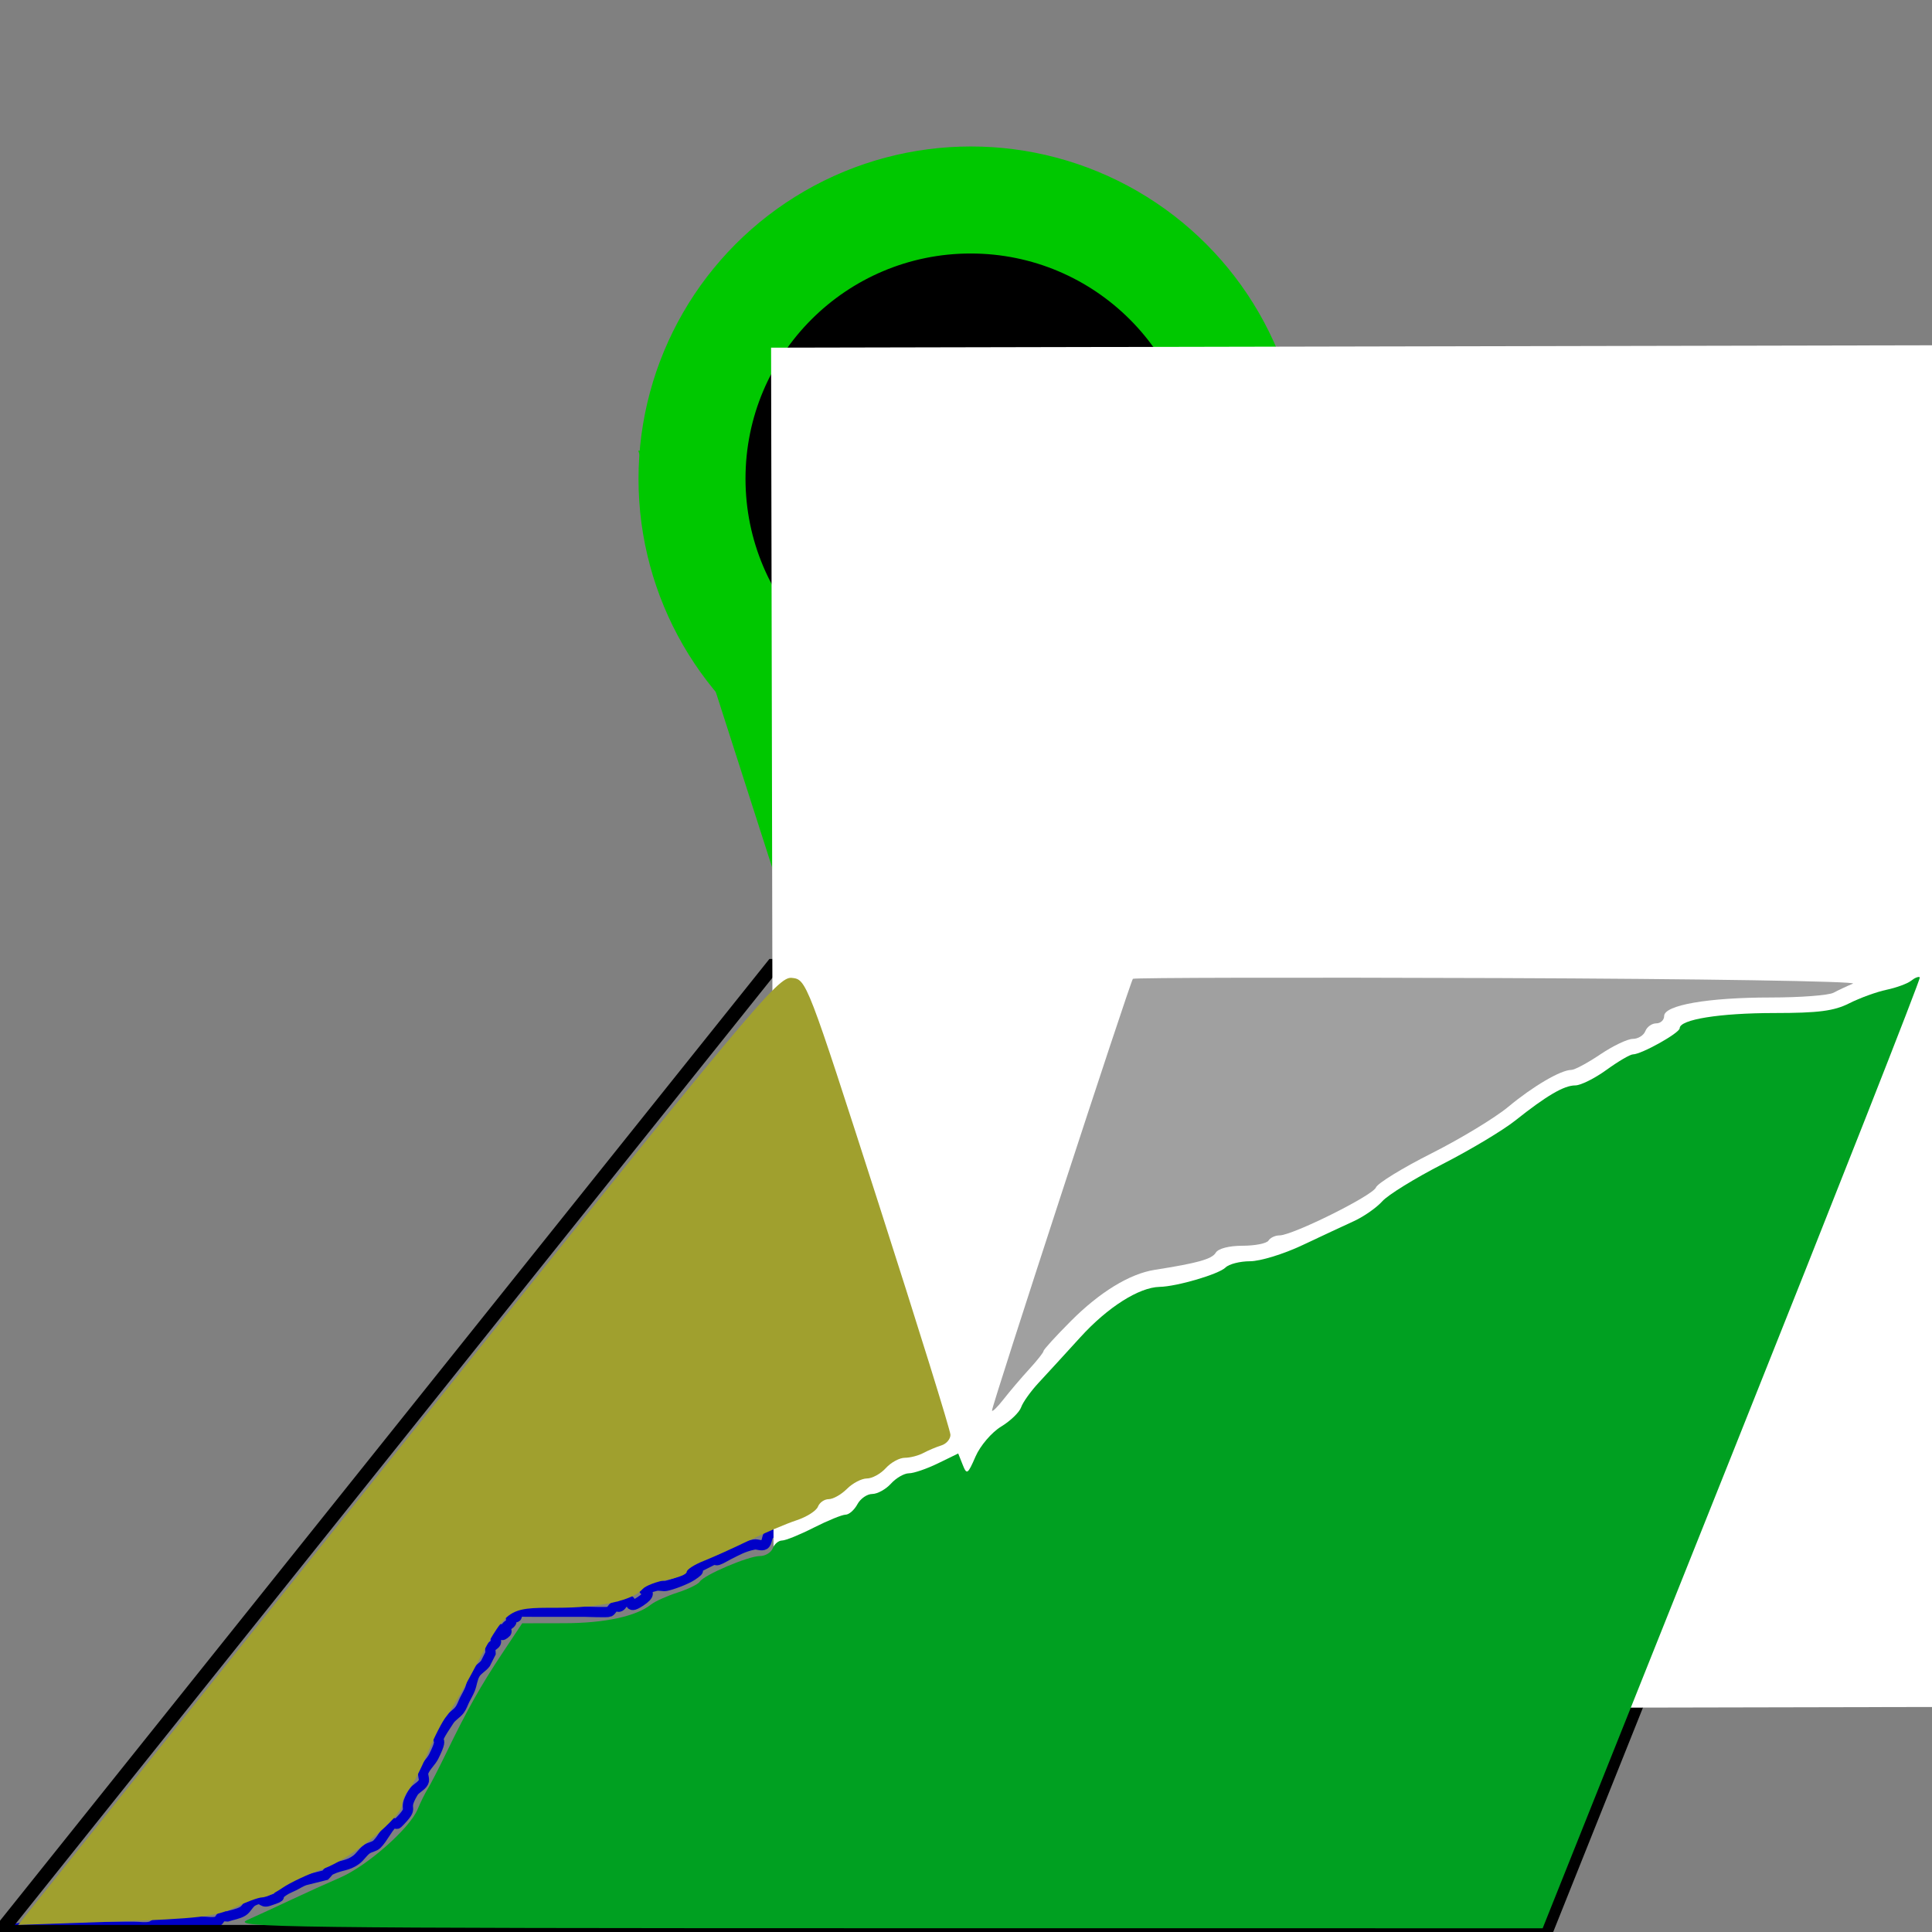 <?xml version="1.0" encoding="UTF-8" standalone="no"?>
<!-- Created with Inkscape (http://www.inkscape.org/) -->

<svg
   xmlns:dc="http://purl.org/dc/elements/1.1/"
   xmlns:cc="http://creativecommons.org/ns#"
   xmlns:rdf="http://www.w3.org/1999/02/22-rdf-syntax-ns#"
   xmlns:svg="http://www.w3.org/2000/svg"
   xmlns="http://www.w3.org/2000/svg"
   xmlns:sodipodi="http://sodipodi.sourceforge.net/DTD/sodipodi-0.dtd"
   xmlns:inkscape="http://www.inkscape.org/namespaces/inkscape"
   width="50mm"
   height="50mm"
   viewBox="0 0 50 50"
   version="1.1"
   id="svg848"
   sodipodi:docname="map.svg"
   inkscape:version="0.92.4 (5da689c313, 2019-01-14)">
  <rect x="0" y="0" width="50" height="50" fill="#808080" stroke="none"/>
  <defs
     id="defs842">
    <inkscape:path-effect
       effect="bspline"
       id="path-effect1405"
       is_visible="true"
       weight="33.333"
       steps="2"
       helper_size="0"
       apply_no_weight="true"
       apply_with_weight="true"
       only_selected="false" />
  </defs>
  <sodipodi:namedview
     id="base"
     pagecolor="#ffffff"
     bordercolor="#666666"
     borderopacity="1.0"
     inkscape:pageopacity="0.0"
     inkscape:pageshadow="2"
     inkscape:zoom="2.8"
     inkscape:cx="65.445341"
     inkscape:cy="106.14925"
     inkscape:document-units="mm"
     inkscape:current-layer="layer1"
     showgrid="false"
     inkscape:window-width="1366"
     inkscape:window-height="705"
     inkscape:window-x="-8"
     inkscape:window-y="-8"
     inkscape:window-maximized="1" />
  <g
     inkscape:label="Calque 1"
     inkscape:groupmode="layer"
     id="layer1"
     transform="translate(0,-247)">
    <path
       style="fill:none;stroke:#0000c8;stroke-width:0.265px;stroke-linecap:butt;stroke-linejoin:miter;stroke-opacity:1"
       d="m 0,297 c 0.223,-0.045 0.444,-0.096 0.668,-0.134 0.088,-0.015 0.178,0 0.267,0 0.178,0 0.356,0 0.535,0 0.535,0 1.069,0 1.604,0 0.134,0 0.267,0 0.401,0 0.134,0 0.27,0.026 0.401,0 0.098,-0.019 0.169,-0.117 0.267,-0.134 0.208,-0.035 0.802,0 1.069,0 0.134,0 0.271,0.032 0.401,0 0.061,-0.015 0.077,-0.105 0.134,-0.134 0.04,-0.02 0.089,0 0.134,0 0.134,-0.045 0.28,-0.061 0.401,-0.134 0.108,-0.065 0.155,-0.211 0.267,-0.267 0.267,-0.134 0.2,0.067 0.401,0 0.484,-0.161 0.095,-0.063 0.401,-0.267 0.083,-0.055 0.178,-0.089 0.267,-0.134 0.089,-0.044 0.173,-0.102 0.267,-0.134 0.178,-0.044 0.356,-0.089 0.535,-0.134 0.045,-0.044 0.077,-0.105 0.134,-0.134 0.27,-0.135 0.435,-0.092 0.668,-0.267 0.101,-0.076 0.166,-0.192 0.267,-0.267 0.08,-0.06 0.197,-0.063 0.267,-0.134 0.157,-0.157 0.243,-0.377 0.401,-0.535 0.032,-0.032 0.102,0.032 0.134,0 0.507,-0.507 0.075,-0.258 0.401,-0.802 0.065,-0.108 0.211,-0.155 0.267,-0.267 0.04,-0.08 -0.033,-0.185 0,-0.267 0.06,-0.149 0.195,-0.257 0.267,-0.401 0.356,-0.713 -0.155,-0.101 0.401,-0.935 0.07,-0.105 0.192,-0.166 0.267,-0.267 0.06,-0.08 0.089,-0.178 0.134,-0.267 0.045,-0.089 0.097,-0.175 0.134,-0.267 0.052,-0.131 0.061,-0.28 0.134,-0.401 0.065,-0.108 0.192,-0.166 0.267,-0.267 0.045,-0.089 0.089,-0.178 0.134,-0.267 0,-0.044 -0.02,-0.094 0,-0.134 0.028,-0.056 0.105,-0.077 0.134,-0.134 0.02,-0.04 -0.02,-0.094 0,-0.134 0.278,-0.556 -0.009,0.143 0.267,-0.134 0.032,-0.032 -0.02,-0.094 0,-0.134 0.028,-0.056 0.105,-0.077 0.134,-0.134 0.02,-0.04 -0.032,-0.102 0,-0.134 0.032,-0.032 0.102,0.032 0.134,0 0.032,-0.032 -0.032,-0.102 0,-0.134 0.004,-0.004 0.368,0 0.401,0 0.445,0 0.891,0 1.336,0 0.077,0 0.619,0.024 0.668,0 0.056,-0.028 0.077,-0.105 0.134,-0.134 0.04,-0.02 0.094,0.02 0.134,0 0.056,-0.028 0.077,-0.105 0.134,-0.134 0.267,-0.134 0,0.267 0.401,0 0.535,-0.356 -0.312,-0.223 0.401,-0.401 0.086,-0.022 0.18,0.018 0.267,0 0.155,-0.031 0.515,-0.165 0.668,-0.267 0.564,-0.376 -0.726,0.229 0.535,-0.401 0.04,-0.02 0.091,0.014 0.134,0 0.094,-0.032 0.178,-0.089 0.267,-0.134 0.238,-0.119 0.393,-0.212 0.668,-0.267 0.087,-0.018 0.193,0.049 0.267,0 0.083,-0.055 0.054,-0.207 0.134,-0.267 0.113,-0.085 0.267,-0.089 0.401,-0.134 0.137,-0.045 0.822,-0.287 0.935,-0.401 0.07,-0.07 0.041,-0.23 0.134,-0.267 0.165,-0.066 0.375,0.08 0.535,0 0.08,-0.04 -0.049,-0.193 0,-0.267 0.055,-0.083 0.178,-0.089 0.267,-0.134 0.089,-0.045 0.171,-0.109 0.267,-0.134 0.086,-0.022 0.183,0.028 0.267,0 0.06,-0.02 0.089,-0.089 0.134,-0.134 0.089,-0.089 0.166,-0.192 0.267,-0.267 0.414,-0.311 0.12,-0.063 0.401,-0.134 0.238,0.268 0.401,-0.223 0.535,-0.267 0.085,-0.028 0.181,0.022 0.267,0 0.216,-0.054 0.265,-0.131 0.401,-0.267 0.045,-0.045 0.074,-0.114 0.134,-0.134 0.085,-0.028 0.183,0.028 0.267,0 0.12,-0.04 0.162,-0.197 0.267,-0.267 0.083,-0.055 0.197,-0.063 0.267,-0.134 0.032,-0.032 -0.04,-0.114 0,-0.134 0.08,-0.04 0.178,0 0.267,0 0.045,-0.089 0.063,-0.197 0.134,-0.267 0.032,-0.032 0.109,0.037 0.134,0 0.078,-0.117 0.071,-0.275 0.134,-0.401 0.028,-0.056 0.099,-0.081 0.134,-0.134 0.055,-0.083 0.063,-0.197 0.134,-0.267 0.032,-0.032 0.102,0.032 0.134,0 0.07,-0.07 0.063,-0.197 0.134,-0.267 0.178,-0.178 0.128,0.283 0.267,-0.134 0.028,-0.085 -0.04,-0.188 0,-0.267 0.02,-0.04 0.102,0.032 0.134,0 0.032,-0.032 -0.02,-0.094 0,-0.134 0.148,-0.295 0.083,-0.042 0.267,-0.134 0.056,-0.028 0.089,-0.089 0.134,-0.134 0.045,-0.045 0.105,-0.077 0.134,-0.134 0.02,-0.04 -0.032,-0.102 0,-0.134 0.07,-0.07 0.197,-0.063 0.267,-0.134 0.07,-0.07 0.063,-0.197 0.134,-0.267 0.032,-0.032 0.102,0.032 0.134,0 0.276,-0.276 -0.423,0.011 0.134,-0.267 0.04,-0.02 0.094,0.02 0.134,0 0.056,-0.028 0.077,-0.105 0.134,-0.134 0.04,-0.02 0.094,0.02 0.134,0 0.056,-0.028 0.077,-0.105 0.134,-0.134 0.08,-0.04 0.204,0.063 0.267,0 0.032,-0.032 0,-0.089 0,-0.134 0.089,-0.044 0.173,-0.102 0.267,-0.134 0.131,-0.044 0.711,0.045 0.802,0 0.04,-0.02 -0.032,-0.102 0,-0.134 0.067,-0.067 0.334,0.067 0.401,0 0.032,-0.032 -0.032,-0.102 0,-0.134 0.029,-0.029 0.461,0.025 0.535,0 0.347,0.094 0.232,-0.316 0.401,-0.401 0.12,-0.06 1.062,0.056 1.203,0 0.092,-0.037 0.051,-0.212 0.134,-0.267 0.074,-0.049 0.18,0.018 0.267,0 0.138,-0.028 0.27,-0.081 0.401,-0.134 0.092,-0.037 0.182,-0.082 0.267,-0.134 0.138,-0.083 0.252,-0.208 0.401,-0.267 0.083,-0.033 0.185,0.033 0.267,0 0.149,-0.06 0.257,-0.195 0.401,-0.267 0.126,-0.063 0.293,-0.043 0.401,-0.134 0.171,-0.143 0.243,-0.377 0.401,-0.535 0.07,-0.07 0.178,-0.089 0.267,-0.134 0.178,-0.089 0.362,-0.168 0.535,-0.267 0.139,-0.08 0.261,-0.188 0.401,-0.267 0.173,-0.099 0.356,-0.178 0.535,-0.267 0.089,-0.045 0.175,-0.097 0.267,-0.134 0.193,-0.077 0.489,-0.133 0.668,-0.267 0.202,-0.151 0.333,-0.383 0.535,-0.535 0.08,-0.06 0.188,-0.074 0.267,-0.134 0.101,-0.076 0.166,-0.192 0.267,-0.267 0.159,-0.12 0.364,-0.165 0.535,-0.267 0.138,-0.083 0.249,-0.216 0.401,-0.267 0.127,-0.042 0.271,0.032 0.401,0 0.061,-0.015 0.081,-0.099 0.134,-0.134 0.933,-0.622 -0.657,0.593 0.668,-0.401 0.035,-0.026 0.254,-0.264 0.267,-0.267 0.321,-0.08 0.415,0.12 0.668,-0.134 0.276,-0.276 -0.423,0.011 0.134,-0.267 0.1,-0.05 0.334,0.1 0.401,0 0.074,-0.111 -0.042,-0.274 0,-0.401 0.014,-0.042 0.089,0 0.134,0 0.045,0 0.089,0 0.134,0 0.356,0 -0.045,0.045 0.134,-0.134 0.037,-0.037 0.462,0.036 0.535,0 0.056,-0.028 0.074,-0.114 0.134,-0.134 0.074,-0.025 0.667,0 0.802,0 0.535,0 1.069,0 1.604,0 0.093,0 0.62,0.024 0.668,0 0.056,-0.028 0.077,-0.105 0.134,-0.134 0.04,-0.02 0.102,0.032 0.134,0 0.032,-0.032 -0.032,-0.102 0,-0.134 0.063,-0.063 0.183,0.028 0.267,0 0.189,-0.063 0.346,-0.204 0.535,-0.267 0.085,-0.028 0.204,0.063 0.267,0 0.032,-0.032 -0.032,-0.102 0,-0.134 0.032,-0.032 0.502,0.032 0.535,0 0.032,-0.032 -0.032,-0.102 0,-0.134 0.032,-0.032 0.09,0.008 0.134,0 C 49.542,272.103 49.77,272.048 50,272"
       id="path1399"
       inkscape:connector-curvature="0" />
    <path
       style="fill:none;stroke:#000000;stroke-width:0.365;stroke-linecap:butt;stroke-linejoin:miter;stroke-opacity:1;stroke-miterlimit:4;stroke-dasharray:none"
       d="M 20,272 0,297 h 40 l 10,-25 z"
       id="path1393"
       inkscape:connector-curvature="0"
       sodipodi:nodetypes="ccccc" />
    <g
       id="layer1-1"
       inkscape:label="Calque 1"
       transform="matrix(0.117,0,0,0.117,12.992,250.496)">
      <g
         inkscape:label="Calque 1"
         id="layer1-0"
         transform="translate(32.795,-29.894)">
        <g
           id="g4594"
           transform="matrix(2.118,0,0,2.118,-136.516,110.523)">
          <g
             id="g4604">
            <circle
               style="fill:#00c800;fill-opacity:1;stroke:#00c800;stroke-width:0.669;stroke-miterlimit:4;stroke-dasharray:none;stroke-dashoffset:0;stroke-opacity:1"
               id="path3743"
               cx="97.944"
               cy="-2.162"
               r="34.383" />
            <g
               transform="matrix(2.314,0,0,2.314,-55.027,-132.408)"
               id="g4584">
              <path
                 sodipodi:nodetypes="cccc"
                 inkscape:connector-curvature="0"
                 id="path4558"
                 d="M 51.24,55.118 65.953,100.928 80.915,55.118 Z"
                 style="fill:#00c800;fill-opacity:1;stroke:#00c800;stroke-width:0.214px;stroke-linecap:butt;stroke-linejoin:miter;stroke-opacity:1" />
              <circle
                 r="10.331"
                 cy="56.275"
                 cx="66.094"
                 id="path3741"
                 style="fill:#000000;fill-opacity:1;stroke:#00c800;stroke-width:0.339;stroke-miterlimit:4;stroke-dasharray:none;stroke-dashoffset:0;stroke-opacity:1" />
              <flowRoot
                 inkscape:transform-center-y="-4.1954732"
                 inkscape:transform-center-x="19.497406"
                 transform="matrix(0.485,-9.9420449e-4,9.9420449e-4,0.485,28.758,-367.66)"
                 style="font-style:normal;font-weight:normal;font-size:18.667px;line-height:1.25;font-family:sans-serif;letter-spacing:0px;word-spacing:0px;fill:#ffffff;fill-opacity:1;stroke:#ffffff;stroke-opacity:1"
                 id="flowRoot4664"
                 xml:space="preserve"><flowRegion
                   style="fill:#ffffff;fill-opacity:1;stroke:#ffffff;stroke-opacity:1"
                   id="flowRegion4666"><rect
                     style="fill:#ffffff;fill-opacity:1;stroke:#ffffff;stroke-opacity:1"
                     y="862.52"
                     x="57.143"
                     height="125.714"
                     width="214.286"
                     id="rect4668" /></flowRegion><flowPara
                   style="font-style:normal;font-variant:normal;font-weight:normal;font-stretch:normal;font-family:'Times New Roman';-inkscape-font-specification:'Times New Roman, ';stroke:#ffffff;stroke-opacity:1"
                   id="flowPara4670">CSV</flowPara></flowRoot>              <path
                 inkscape:connector-curvature="0"
                 id="path4676"
                 d="m 60.092,59.008 c -0.482,-0.058 -1.107,-0.324 -1.496,-0.637 -0.33,-0.265 -0.781,-0.932 -0.955,-1.412 -0.189,-0.521 -0.205,-1.726 -0.031,-2.24 0.506,-1.487 1.623,-2.342 3.068,-2.346 0.431,-0.001 0.637,0.033 1.012,0.167 0.631,0.227 0.65,0.226 0.72,-0.014 0.055,-0.188 0.082,-0.205 0.32,-0.205 h 0.26 l 0.075,1.088 c 0.104,1.516 0.123,1.383 -0.19,1.36 -0.258,-0.019 -0.265,-0.026 -0.38,-0.366 -0.17,-0.505 -0.494,-0.913 -0.886,-1.115 -0.275,-0.142 -0.412,-0.171 -0.805,-0.17 -0.291,5e-4 -0.561,0.039 -0.703,0.101 -0.561,0.245 -0.985,0.868 -1.135,1.668 -0.108,0.578 -0.038,1.682 0.134,2.131 0.192,0.5 0.615,0.924 1.076,1.079 0.394,0.133 1.057,0.151 1.39,0.039 0.385,-0.13 0.815,-0.517 1.228,-1.106 0.08,-0.115 0.089,-0.114 0.308,0.021 0.124,0.077 0.225,0.161 0.225,0.187 0,0.117 -0.509,0.816 -0.762,1.047 -0.378,0.344 -0.655,0.506 -1.067,0.619 -0.479,0.133 -0.903,0.164 -1.406,0.103 z"
                 style="fill:#ffffff;fill-opacity:1;stroke:none;stroke-width:0.063" />
              <path
                 inkscape:connector-curvature="0"
                 id="path4678"
                 d="m 63.831,57.776 v -1.234 l 0.26,0.019 0.26,0.019 0.103,0.41 c 0.139,0.554 0.305,0.816 0.654,1.031 0.349,0.216 0.994,0.298 1.309,0.168 0.462,-0.191 0.636,-0.689 0.383,-1.098 -0.127,-0.205 -0.31,-0.331 -1.501,-1.029 -1.171,-0.687 -1.532,-1.138 -1.531,-1.915 7.5e-4,-0.512 0.191,-0.943 0.565,-1.28 0.418,-0.377 0.764,-0.505 1.358,-0.503 0.465,0.002 0.717,0.06 1.309,0.304 0.088,0.036 0.119,0.005 0.15,-0.15 0.037,-0.184 0.057,-0.196 0.315,-0.196 h 0.276 v 1.262 1.262 H 67.465 67.187 l -0.044,-0.316 c -0.064,-0.468 -0.329,-0.942 -0.652,-1.166 -0.243,-0.169 -0.325,-0.19 -0.735,-0.19 -0.507,0 -0.674,0.087 -0.82,0.431 -0.178,0.418 0.084,0.722 1.126,1.306 1.74,0.974 2.074,1.335 2.074,2.242 3.75e-4,0.691 -0.395,1.309 -1.056,1.653 -0.485,0.252 -1.275,0.273 -2.037,0.053 -0.315,-0.091 -0.589,-0.165 -0.608,-0.165 -0.019,0 -0.035,0.071 -0.035,0.158 0,0.145 -0.023,0.158 -0.284,0.158 h -0.284 z"
                 style="fill:#ffffff;fill-opacity:1;stroke:none;stroke-width:0.063" />
              <path
                 inkscape:connector-curvature="0"
                 id="path4682"
                 d="m 70.555,56.692 c -1.446,-3.338 -1.512,-3.475 -1.708,-3.549 -0.091,-0.035 -0.249,-0.063 -0.351,-0.063 -0.18,0 -0.185,-0.009 -0.185,-0.315 v -0.315 h 1.423 1.423 l -0.019,0.3 c -0.017,0.267 -0.037,0.302 -0.177,0.317 -0.427,0.048 -0.459,0.07 -0.423,0.295 0.046,0.284 1.452,3.51 1.505,3.454 0.103,-0.109 1.331,-3.272 1.338,-3.446 0.007,-0.179 -0.015,-0.201 -0.292,-0.284 -0.297,-0.089 -0.3,-0.092 -0.3,-0.363 v -0.273 h 1.136 1.136 v 0.274 c 0,0.263 -0.01,0.277 -0.24,0.346 -0.132,0.04 -0.305,0.14 -0.383,0.224 -0.078,0.084 -0.65,1.397 -1.27,2.919 l -1.127,2.767 -0.241,0.016 -0.241,0.016 z"
                 style="fill:#ffffff;fill-opacity:1;stroke:none;stroke-width:0.063" />
            </g>
          </g>
        </g>
      </g>
    </g>
    <path
       style="fill:#00a021;stroke:none;stroke-width:0.505;fill-opacity:1"
       d="m 24.13,187.517 c 0.972,-0.434 2.904,-1.326 4.293,-1.98 1.389,-0.655 3.553,-1.634 4.808,-2.177 2.621,-1.133 6.771,-4.789 7.544,-6.647 0.289,-0.694 0.739,-1.604 1.001,-2.02 0.261,-0.417 1.081,-2.008 1.822,-3.536 2.029,-4.187 3.343,-6.522 5.47,-9.723 l 1.93,-2.904 4.118,-0.008 c 3.955,-0.007 7.015,-0.67 8.479,-1.836 0.38,-0.302 1.539,-0.823 2.577,-1.158 1.038,-0.334 2.013,-0.812 2.167,-1.062 0.405,-0.656 4.741,-2.503 5.875,-2.503 0.529,0 1.093,-0.341 1.253,-0.758 0.16,-0.417 0.569,-0.758 0.909,-0.758 0.34,0 1.736,-0.567 3.103,-1.261 1.367,-0.693 2.761,-1.262 3.098,-1.263 0.337,-0.001 0.857,-0.457 1.154,-1.012 0.297,-0.556 0.952,-1.01 1.455,-1.01 0.503,0 1.325,-0.455 1.828,-1.01 0.503,-0.556 1.293,-1.01 1.756,-1.01 0.463,0 1.735,-0.435 2.826,-0.967 l 1.984,-0.967 0.434,1.093 c 0.404,1.018 0.492,0.962 1.263,-0.808 0.456,-1.046 1.574,-2.353 2.487,-2.907 0.912,-0.553 1.794,-1.402 1.96,-1.887 0.166,-0.485 0.935,-1.563 1.709,-2.396 0.774,-0.833 2.614,-2.842 4.089,-4.463 2.656,-2.919 5.714,-4.86 7.725,-4.903 1.698,-0.036 5.788,-1.239 6.444,-1.895 0.334,-0.334 1.411,-0.608 2.393,-0.608 0.982,0 3.266,-0.699 5.076,-1.554 1.81,-0.855 4.087,-1.917 5.059,-2.362 0.972,-0.444 2.222,-1.318 2.778,-1.942 0.556,-0.624 3.213,-2.262 5.905,-3.641 2.692,-1.379 5.874,-3.286 7.071,-4.237 3.072,-2.442 4.77,-3.437 5.871,-3.437 0.524,0 1.893,-0.682 3.044,-1.515 1.15,-0.833 2.314,-1.515 2.586,-1.515 0.824,0 4.566,-2.092 4.566,-2.553 0,-0.856 3.899,-1.482 9.238,-1.485 4.326,-0.002 5.836,-0.198 7.324,-0.951 1.031,-0.522 2.669,-1.116 3.642,-1.321 0.972,-0.205 2.057,-0.606 2.411,-0.891 0.354,-0.285 0.73,-0.43 0.836,-0.32 0.106,0.109 -8.139,21.048 -18.321,46.532 l -18.513,46.334 -64.145,-0.005 c -58.605,-0.004 -63.992,-0.073 -62.377,-0.794 z"
       id="path1460"
       inkscape:connector-curvature="0"
       transform="matrix(0.265,0,0,0.265,0,247)" />
    <path
       style="fill:#a0a02e;stroke:none;stroke-width:0.505;fill-opacity:1"
       d="M 38.829,141.669 C 73.616,98.186 75.974,95.358 77.326,95.499 c 1.435,0.149 1.467,0.233 8.468,22.011 3.865,12.024 7.027,22.202 7.027,22.618 0,0.416 -0.398,0.879 -0.884,1.03 -0.486,0.15 -1.279,0.484 -1.761,0.742 -0.482,0.258 -1.299,0.468 -1.816,0.468 -0.516,0 -1.35,0.455 -1.853,1.01 -0.503,0.556 -1.334,1.01 -1.846,1.01 -0.513,0 -1.386,0.455 -1.942,1.01 -0.556,0.556 -1.358,1.01 -1.784,1.01 -0.425,0 -0.9,0.33 -1.055,0.733 -0.155,0.403 -1.093,1.001 -2.085,1.329 -0.992,0.327 -3.075,1.211 -4.627,1.963 -1.553,0.752 -3.562,1.659 -4.465,2.016 -0.903,0.357 -1.641,0.838 -1.641,1.069 0,0.232 -0.852,0.57 -1.894,0.753 -1.042,0.182 -2.121,0.59 -2.399,0.907 -1.001,1.14 -4.192,1.838 -8.401,1.838 -4.935,0 -4.879,-0.043 -8.283,6.386 -1.009,1.905 -2.131,3.804 -2.495,4.221 -0.363,0.417 -1.179,2.008 -1.811,3.536 -0.633,1.528 -1.453,3.137 -1.823,3.575 -0.37,0.439 -0.673,1.088 -0.673,1.443 0,1.257 -5.017,5.377 -7.704,6.325 -1.458,0.515 -3.254,1.355 -3.991,1.867 -0.737,0.512 -1.632,0.931 -1.987,0.931 -0.356,0 -1.589,0.457 -2.742,1.014 -1.773,0.858 -3.557,1.065 -11.591,1.345 l -9.495,0.33 z"
       id="path1462"
       inkscape:connector-curvature="0"
       transform="matrix(0.265,0,0,0.265,0,247)" />
    <path
       style="fill:#a0a0a0;stroke:none;stroke-width:0.505"
       d="m 96.879,137.75 c -0.025,-0.445 13.507,-41.906 13.76,-42.159 0.111,-0.111 16.206,-0.144 35.765,-0.073 19.559,0.071 35.108,0.317 34.552,0.545 -0.556,0.229 -1.405,0.626 -1.887,0.884 -0.482,0.258 -3.255,0.468 -6.162,0.468 -6.104,0 -10.386,0.746 -10.386,1.81 0,0.394 -0.348,0.716 -0.773,0.716 -0.425,0 -0.904,0.341 -1.064,0.758 -0.16,0.417 -0.71,0.758 -1.222,0.758 -0.512,0 -1.941,0.682 -3.176,1.515 -1.235,0.833 -2.508,1.515 -2.828,1.515 -1.02,0 -3.74,1.592 -6.153,3.6 -1.285,1.07 -4.657,3.115 -7.492,4.544 -2.836,1.43 -5.283,2.931 -5.438,3.337 -0.301,0.785 -8.143,4.681 -9.421,4.681 -0.417,0 -0.899,0.227 -1.071,0.505 -0.172,0.278 -1.31,0.505 -2.53,0.505 -1.324,0 -2.381,0.274 -2.622,0.681 -0.369,0.622 -1.762,1.013 -5.96,1.672 -2.45,0.385 -5.371,2.172 -8.207,5.02 -1.458,1.464 -2.652,2.773 -2.652,2.909 0,0.136 -0.625,0.927 -1.389,1.76 -0.764,0.832 -1.892,2.156 -2.507,2.943 -0.615,0.787 -1.126,1.284 -1.136,1.106 z"
       id="path1464"
       inkscape:connector-curvature="0"
       transform="matrix(0.265,0,0,0.265,0,247)" />
  </g>
</svg>
